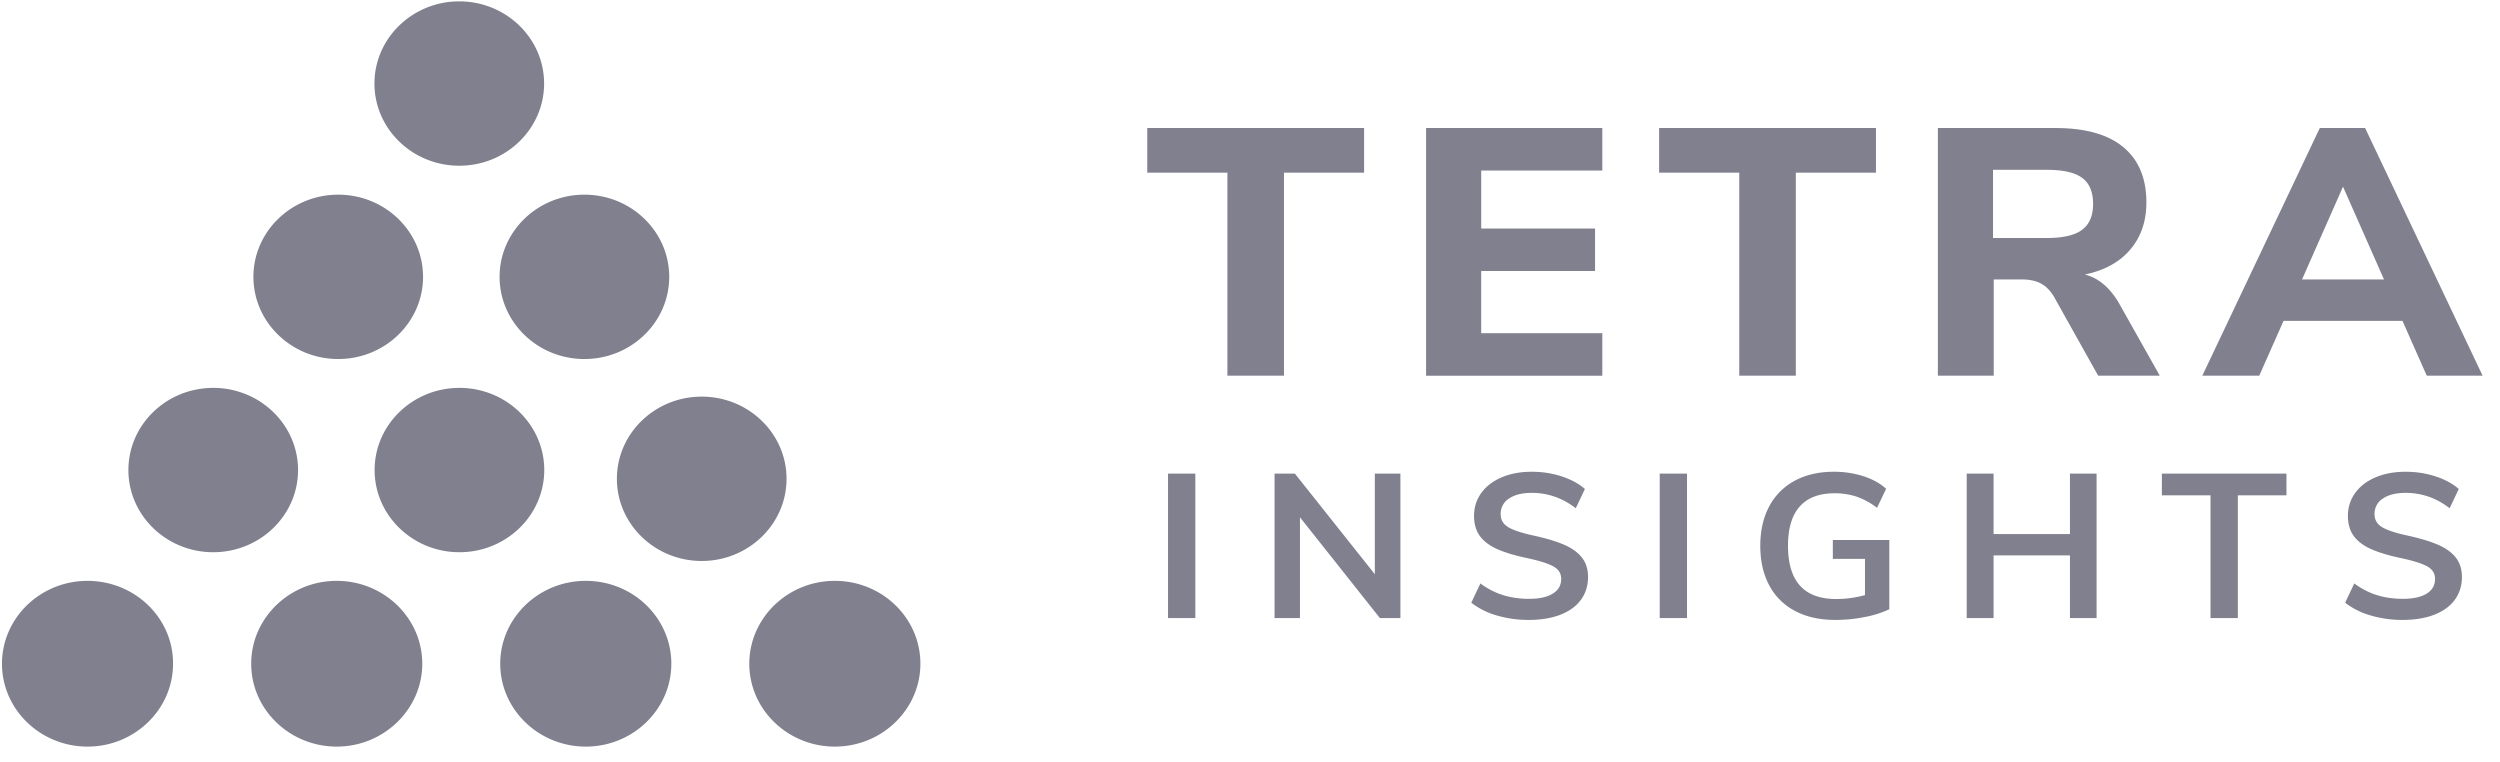 <svg fill="none" xmlns="http://www.w3.org/2000/svg" viewBox="0 0 128 39" class="clients-icon lazyloaded"><path fill-rule="evenodd" clip-rule="evenodd" d="M23.515.07c-2.395 0-4.343 1.887-4.343 4.208 0 2.32 1.948 4.207 4.343 4.207 2.396 0 4.343-1.887 4.343-4.207S25.911.07 23.515.07ZM35.928 20.307c-2.395 0-4.343 1.887-4.343 4.207s1.948 4.208 4.343 4.208 4.343-1.887 4.343-4.208c0-2.32-1.948-4.207-4.343-4.207ZM23.523 19.86c-2.395 0-4.343 1.886-4.343 4.207 0 2.32 1.948 4.207 4.343 4.207s4.343-1.887 4.343-4.207-1.948-4.208-4.343-4.208ZM10.917 19.86c-2.395 0-4.343 1.886-4.343 4.207 0 2.32 1.948 4.207 4.343 4.207s4.343-1.887 4.343-4.207-1.948-4.208-4.343-4.208ZM17.318 9.967c-2.396 0-4.343 1.887-4.343 4.207 0 2.321 1.947 4.208 4.343 4.208 2.395 0 4.342-1.887 4.342-4.208 0-2.32-1.947-4.207-4.342-4.207ZM29.922 9.967c-2.396 0-4.343 1.887-4.343 4.207 0 2.321 1.947 4.208 4.343 4.208 2.395 0 4.342-1.887 4.342-4.208 0-2.32-1.947-4.207-4.342-4.207ZM4.48 29.74c-2.42 0-4.379 1.91-4.379 4.243 0 2.344 1.972 4.243 4.38 4.243 2.419 0 4.379-1.91 4.379-4.243.011-2.344-1.96-4.243-4.38-4.243ZM17.24 29.74c-2.419 0-4.379 1.91-4.379 4.243 0 2.344 1.972 4.243 4.38 4.243 2.407 0 4.379-1.91 4.379-4.243 0-2.344-1.972-4.243-4.38-4.243ZM29.992 29.74c-2.42 0-4.38 1.91-4.38 4.243 0 2.344 1.973 4.243 4.38 4.243 2.42 0 4.38-1.91 4.38-4.243 0-2.344-1.96-4.243-4.38-4.243ZM42.744 29.74c-2.42 0-4.38 1.91-4.38 4.243 0 2.344 1.973 4.243 4.38 4.243 2.42 0 4.38-1.91 4.38-4.243 0-2.344-1.96-4.243-4.38-4.243ZM62.843 19.235V8.84H58.74V6.555h11.102v2.284h-4.103v10.396h-2.896ZM73.016 19.235V6.555h9.022V8.73h-6.2V11.7h5.829v2.176h-5.83v3.184h6.201v2.176h-9.022ZM89.05 19.235V8.84h-4.103V6.555h11.101v2.284h-4.102v10.396h-2.897ZM106.609 11.762c.371-.282.557-.723.557-1.322 0-.612-.186-1.055-.557-1.331-.372-.276-.972-.414-1.801-.414h-2.766v3.49h2.766c.829 0 1.429-.141 1.801-.423Zm3.973 7.473h-3.156l-2.265-4.047c-.186-.311-.409-.536-.669-.674-.26-.138-.588-.207-.984-.207h-1.429v4.928h-2.86V6.555h6.016c1.534 0 2.695.327 3.481.98.786.654 1.179 1.598 1.179 2.833 0 .96-.276 1.762-.826 2.41-.551.648-1.328 1.073-2.33 1.277.68.168 1.256.642 1.726 1.421l2.117 3.76ZM117.864 14.307h4.197l-2.099-4.749-2.098 4.749Zm6.386 4.928-1.243-2.806h-6.09l-1.243 2.806h-2.915l6.015-12.68h2.32l6.015 12.68h-2.859ZM59.803 31.645h1.398v-7.397h-1.398v7.397ZM70.391 24.248h1.31v7.397h-1.05l-4.094-5.162v5.162h-1.3v-7.397h1.04l4.094 5.152v-5.152ZM76.63 31.51a3.854 3.854 0 0 1-1.3-.651l.466-.987c.368.273.756.473 1.164.599.408.126.85.189 1.327.189.526 0 .933-.09 1.218-.268.285-.178.428-.428.428-.75 0-.28-.132-.493-.396-.64-.263-.147-.702-.287-1.315-.42-.636-.133-1.152-.287-1.55-.462-.396-.174-.696-.398-.898-.671-.202-.273-.303-.62-.303-1.039 0-.433.123-.822.368-1.165.246-.342.592-.61 1.04-.802.447-.192.964-.289 1.548-.289.535 0 1.043.079 1.527.236.484.158.881.373 1.192.646l-.466.986c-.679-.525-1.43-.787-2.253-.787-.49 0-.879.096-1.164.289a.916.916 0 0 0-.428.802c0 .287.127.507.38.661.252.154.682.298 1.288.43.643.14 1.164.296 1.565.467.4.172.707.39.92.656.213.266.32.602.32 1.007 0 .441-.121.828-.363 1.16-.242.332-.592.587-1.05.766-.459.178-.998.267-1.62.267a5.696 5.696 0 0 1-1.645-.23ZM84.978 31.645h1.397v-7.397h-1.397v7.397ZM96.732 27.648v3.547a5.234 5.234 0 0 1-1.261.398 7.771 7.771 0 0 1-1.511.147c-.787 0-1.47-.152-2.047-.456a3.126 3.126 0 0 1-1.326-1.312c-.307-.57-.46-1.246-.46-2.03 0-.776.153-1.45.46-2.02a3.15 3.15 0 0 1 1.31-1.311c.567-.305 1.233-.457 1.998-.457a4.9 4.9 0 0 1 1.505.226c.47.15.86.365 1.17.645l-.466.976a3.75 3.75 0 0 0-1.045-.572 3.532 3.532 0 0 0-1.132-.173c-.786 0-1.38.226-1.781.677-.4.45-.6 1.12-.6 2.009 0 1.819.822 2.728 2.468 2.728.49 0 .982-.067 1.473-.2v-1.857h-1.646v-.965h2.891ZM105.981 24.248h1.364v7.397h-1.364v-3.21h-3.91v3.21h-1.375v-7.397h1.375v3.095h3.91v-3.095ZM113.179 31.645V25.36h-2.491v-1.112h6.379v1.112h-2.49v6.285h-1.398ZM121.372 31.51a3.868 3.868 0 0 1-1.3-.651l.466-.987c.368.273.757.473 1.165.599.406.126.849.189 1.326.189.526 0 .933-.09 1.218-.268.285-.178.428-.428.428-.75 0-.28-.132-.493-.396-.64-.262-.147-.702-.287-1.315-.42-.636-.133-1.152-.287-1.549-.462-.397-.174-.696-.398-.899-.671-.202-.273-.303-.62-.303-1.039 0-.433.123-.822.369-1.165.245-.342.592-.61 1.039-.802.448-.192.964-.289 1.548-.289.535 0 1.044.079 1.528.236.483.158.88.373 1.191.646l-.466.986c-.678-.525-1.429-.787-2.253-.787-.49 0-.879.096-1.163.289a.915.915 0 0 0-.429.802c0 .287.127.507.38.661.253.154.682.298 1.289.43.642.14 1.163.296 1.564.467.401.172.708.39.921.656.212.266.319.602.319 1.007 0 .441-.121.828-.363 1.16-.242.332-.592.587-1.05.766-.459.178-.998.267-1.619.267a5.698 5.698 0 0 1-1.646-.23Z" fill="#80808E"></path></svg>